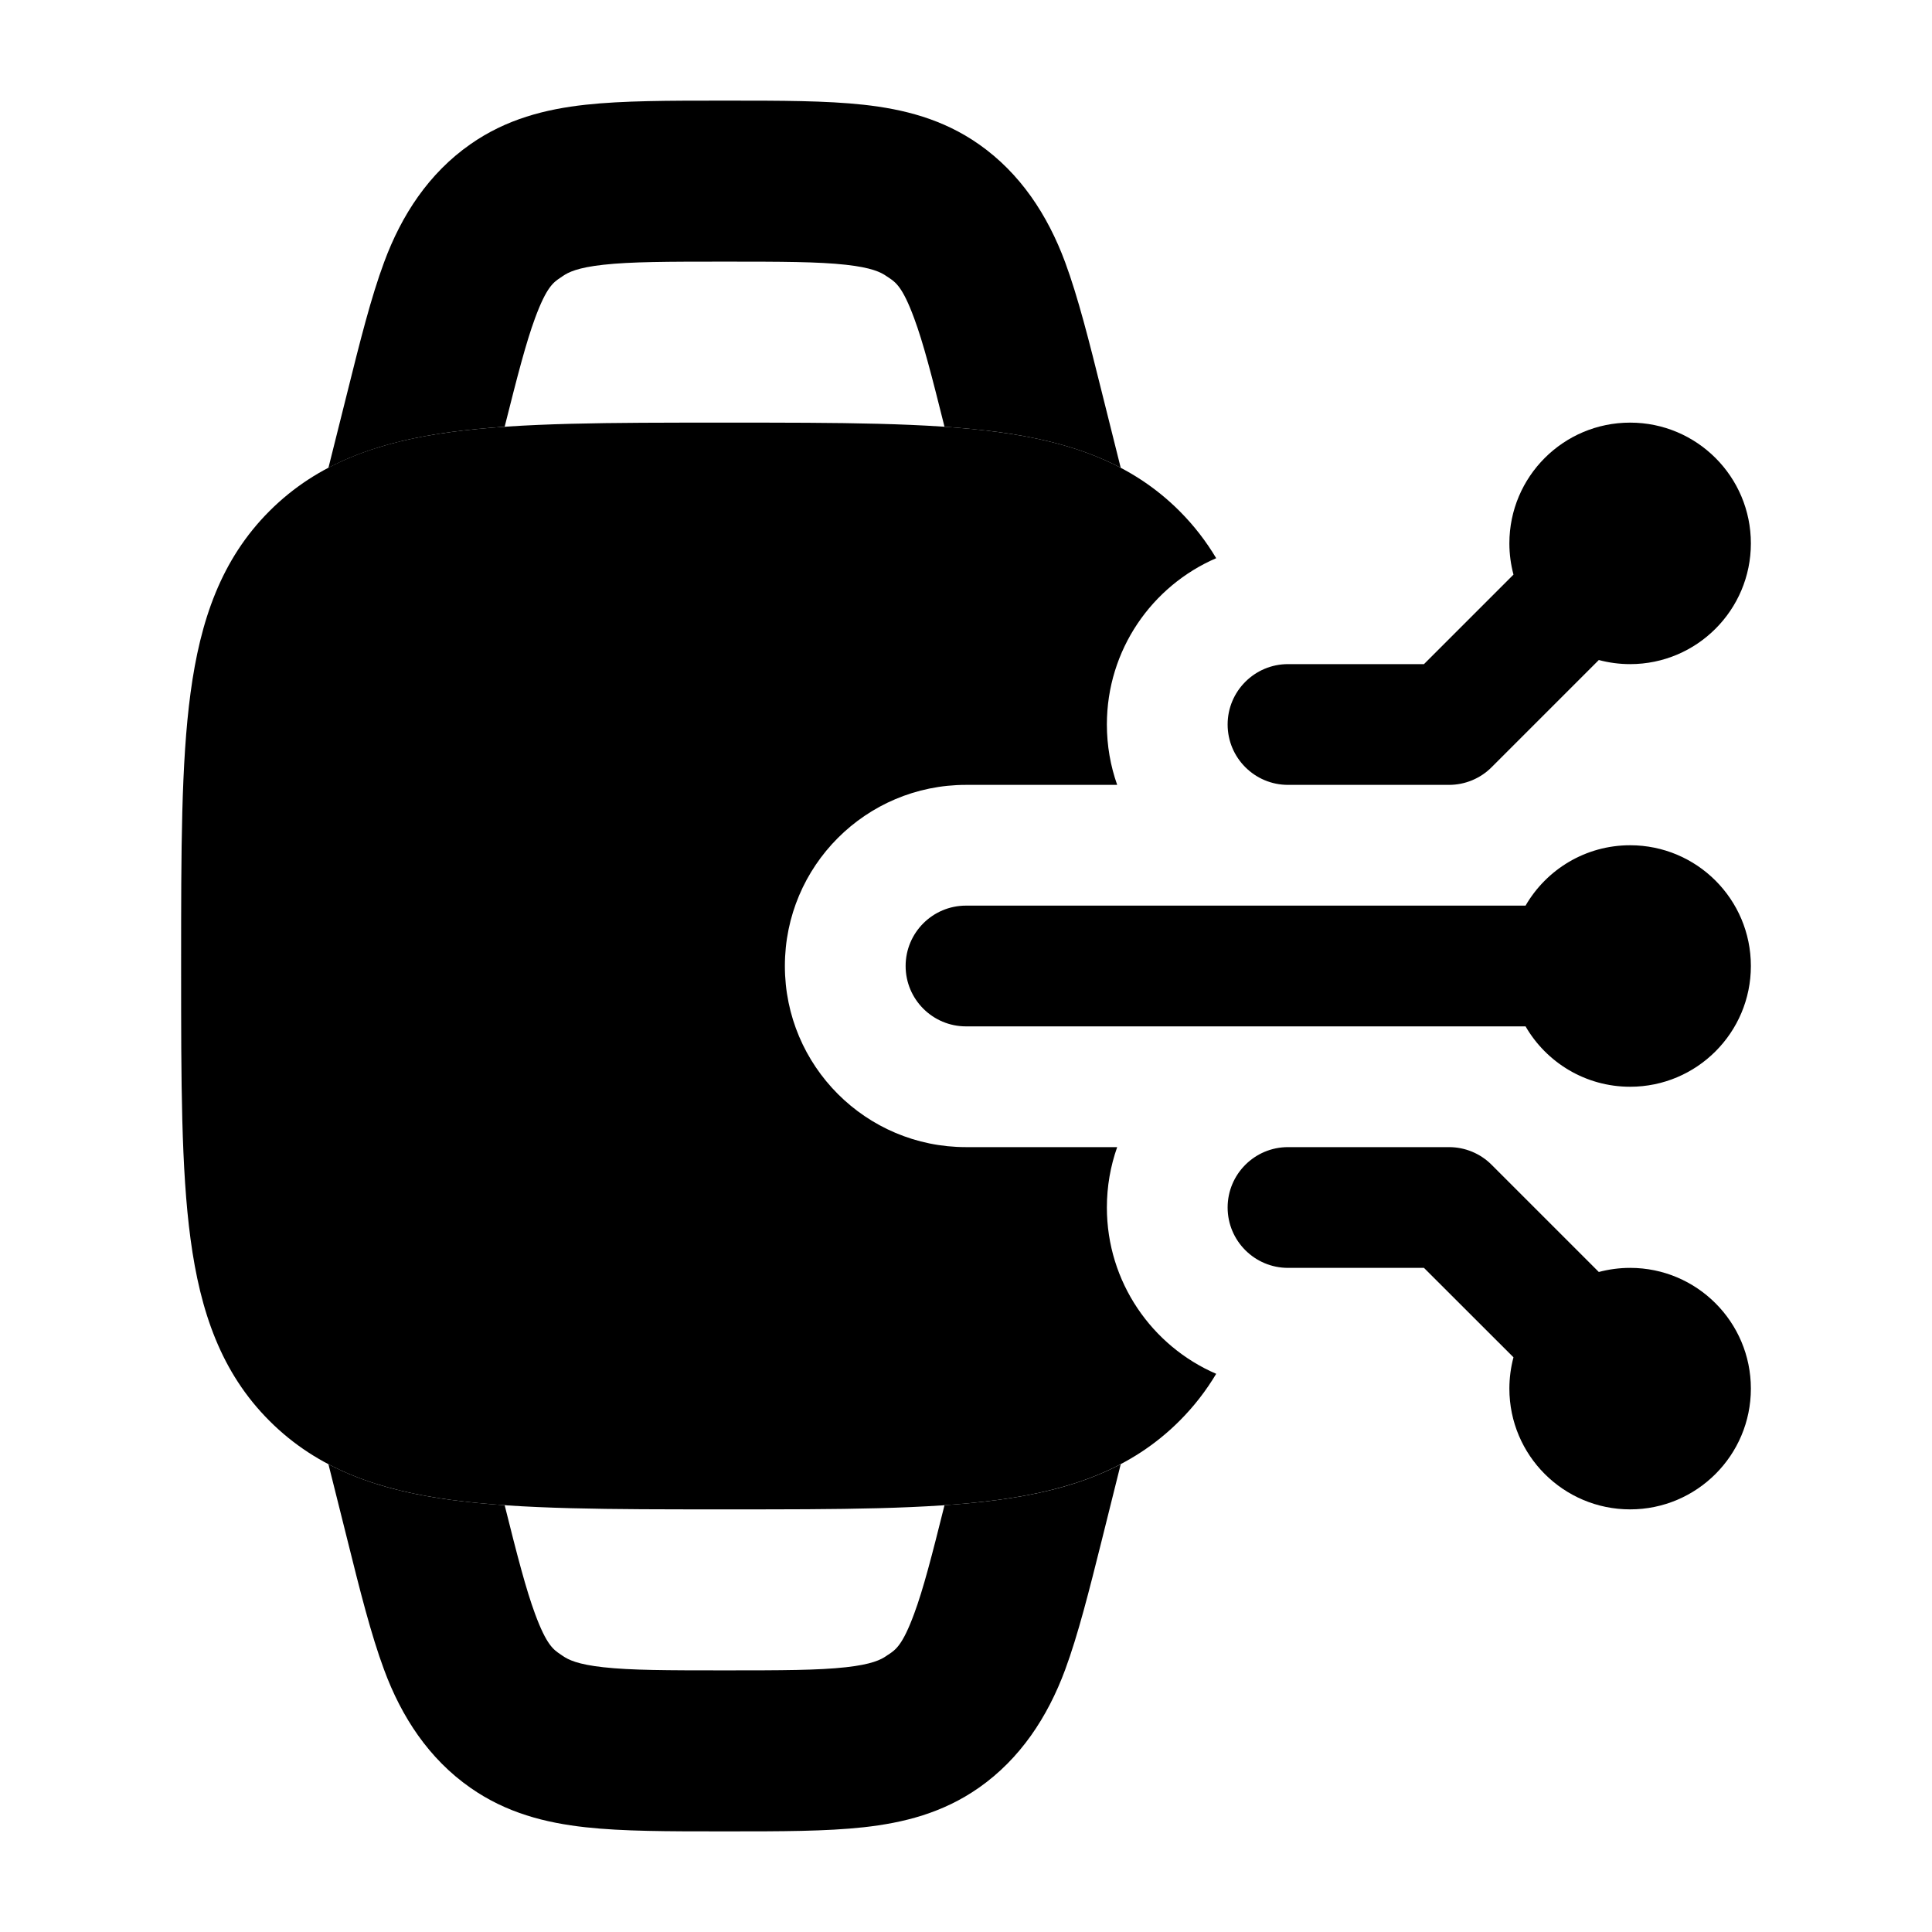 <svg width="24" height="24" viewBox="0 0 24 24" xmlns="http://www.w3.org/2000/svg">
    <path class="pr-icon-bulk-primary" fill-rule="evenodd" clip-rule="evenodd" d="M18.75 6.75C18.75 5.921 19.422 5.25 20.25 5.25C21.078 5.25 21.75 5.921 21.75 6.75C21.75 7.578 21.078 8.25 20.25 8.25C20.116 8.25 19.985 8.232 19.861 8.199L18.53 9.53C18.39 9.671 18.199 9.75 18 9.75L16 9.75C15.586 9.75 15.25 9.414 15.25 9C15.25 8.586 15.586 8.25 16 8.25L17.689 8.25L18.801 7.138C18.768 7.014 18.75 6.884 18.75 6.75Z" />
    <path class="pr-icon-bulk-primary" fill-rule="evenodd" clip-rule="evenodd" d="M15.25 15C15.25 14.586 15.586 14.25 16 14.25L18 14.25C18.199 14.25 18.39 14.329 18.53 14.47L19.861 15.801C19.985 15.768 20.116 15.75 20.25 15.75C21.078 15.75 21.75 16.422 21.75 17.25C21.75 18.078 21.078 18.75 20.25 18.75C19.422 18.75 18.75 18.078 18.75 17.25C18.75 17.116 18.768 16.985 18.801 16.861L17.689 15.75L16 15.75C15.586 15.75 15.25 15.414 15.25 15Z" />
    <path class="pr-icon-bulk-primary" fill-rule="evenodd" clip-rule="evenodd" d="M18.951 11.25C19.21 10.802 19.695 10.5 20.25 10.5C21.078 10.5 21.75 11.171 21.75 12C21.75 12.828 21.078 13.5 20.25 13.5C19.695 13.5 19.21 13.198 18.951 12.75L12 12.75C11.586 12.75 11.25 12.414 11.25 12C11.25 11.586 11.586 11.25 12 11.25L18.951 11.25Z" />
    <path class="pr-icon-bulk-secondary" d="M15.108 6.934C14.983 6.725 14.833 6.529 14.652 6.348C14.05 5.746 13.292 5.487 12.392 5.366C11.525 5.25 10.422 5.25 9.055 5.25H8.945C7.578 5.25 6.475 5.25 5.608 5.366C4.708 5.487 3.95 5.746 3.348 6.348C2.746 6.95 2.488 7.708 2.367 8.608C2.25 9.475 2.25 10.577 2.25 11.945V12.055C2.25 13.422 2.25 14.525 2.367 15.392C2.488 16.292 2.746 17.05 3.348 17.651C3.95 18.253 4.708 18.512 5.608 18.633C6.475 18.75 7.578 18.75 8.945 18.75H9.055C10.422 18.75 11.525 18.75 12.392 18.633C13.292 18.512 14.05 18.253 14.652 17.651C14.833 17.47 14.983 17.275 15.108 17.066C14.309 16.721 13.75 15.925 13.75 15C13.75 14.737 13.795 14.485 13.878 14.25H12C10.757 14.25 9.75 13.242 9.75 12C9.75 10.757 10.757 9.75 12 9.75H13.878C13.795 9.515 13.75 9.263 13.75 9C13.75 8.074 14.309 7.279 15.108 6.934Z" />
    <path class="pr-icon-bulk-primary" d="M9.052 1.25C9.698 1.25 10.262 1.25 10.727 1.301C11.227 1.356 11.713 1.479 12.16 1.792C12.674 2.152 13.014 2.671 13.231 3.256C13.393 3.694 13.53 4.241 13.686 4.867L13.922 5.811C13.471 5.574 12.96 5.443 12.393 5.366C12.186 5.339 11.967 5.318 11.733 5.301C11.575 4.669 11.469 4.257 11.355 3.951C11.212 3.564 11.127 3.507 11.039 3.448C11.03 3.442 11.022 3.437 11.013 3.431C10.944 3.382 10.826 3.324 10.508 3.289C10.166 3.251 9.713 3.25 9.001 3.25C8.289 3.25 7.837 3.251 7.495 3.289C7.176 3.324 7.059 3.382 6.989 3.431C6.981 3.437 6.972 3.442 6.964 3.448C6.875 3.507 6.79 3.564 6.647 3.951C6.534 4.257 6.428 4.669 6.269 5.301C6.036 5.317 5.816 5.339 5.609 5.366C5.042 5.443 4.531 5.574 4.08 5.811L4.316 4.868C4.472 4.242 4.609 3.694 4.772 3.256C4.988 2.671 5.328 2.152 5.843 1.792C6.29 1.479 6.775 1.356 7.275 1.301C7.741 1.25 8.315 1.25 8.955 1.25L9.052 1.25Z" />
    <path class="pr-icon-bulk-primary" d="M4.08 18.189L4.316 19.132C4.472 19.759 4.609 20.306 4.772 20.744C4.988 21.329 5.328 21.848 5.843 22.208C6.29 22.521 6.775 22.644 7.275 22.699C7.74 22.75 8.304 22.75 8.95 22.75H9.052C9.698 22.75 10.262 22.75 10.727 22.699C11.227 22.644 11.713 22.521 12.16 22.208C12.674 21.848 13.014 21.329 13.231 20.744C13.393 20.306 13.53 19.759 13.687 19.132L13.922 18.189C13.471 18.426 12.96 18.557 12.393 18.633C12.186 18.661 11.967 18.682 11.733 18.698C11.575 19.331 11.469 19.743 11.355 20.049C11.212 20.436 11.127 20.493 11.039 20.552C11.034 20.555 11.03 20.558 11.026 20.56C11.022 20.563 11.017 20.566 11.013 20.569C10.944 20.618 10.826 20.676 10.508 20.711C10.166 20.749 9.713 20.75 9.001 20.75C8.289 20.75 7.837 20.749 7.495 20.711C7.176 20.676 7.059 20.618 6.989 20.569C6.981 20.563 6.972 20.558 6.964 20.552C6.876 20.493 6.79 20.436 6.647 20.049C6.534 19.743 6.427 19.331 6.269 18.698C6.035 18.682 5.816 18.661 5.609 18.633C5.042 18.557 4.531 18.426 4.08 18.189Z" />
</svg>
